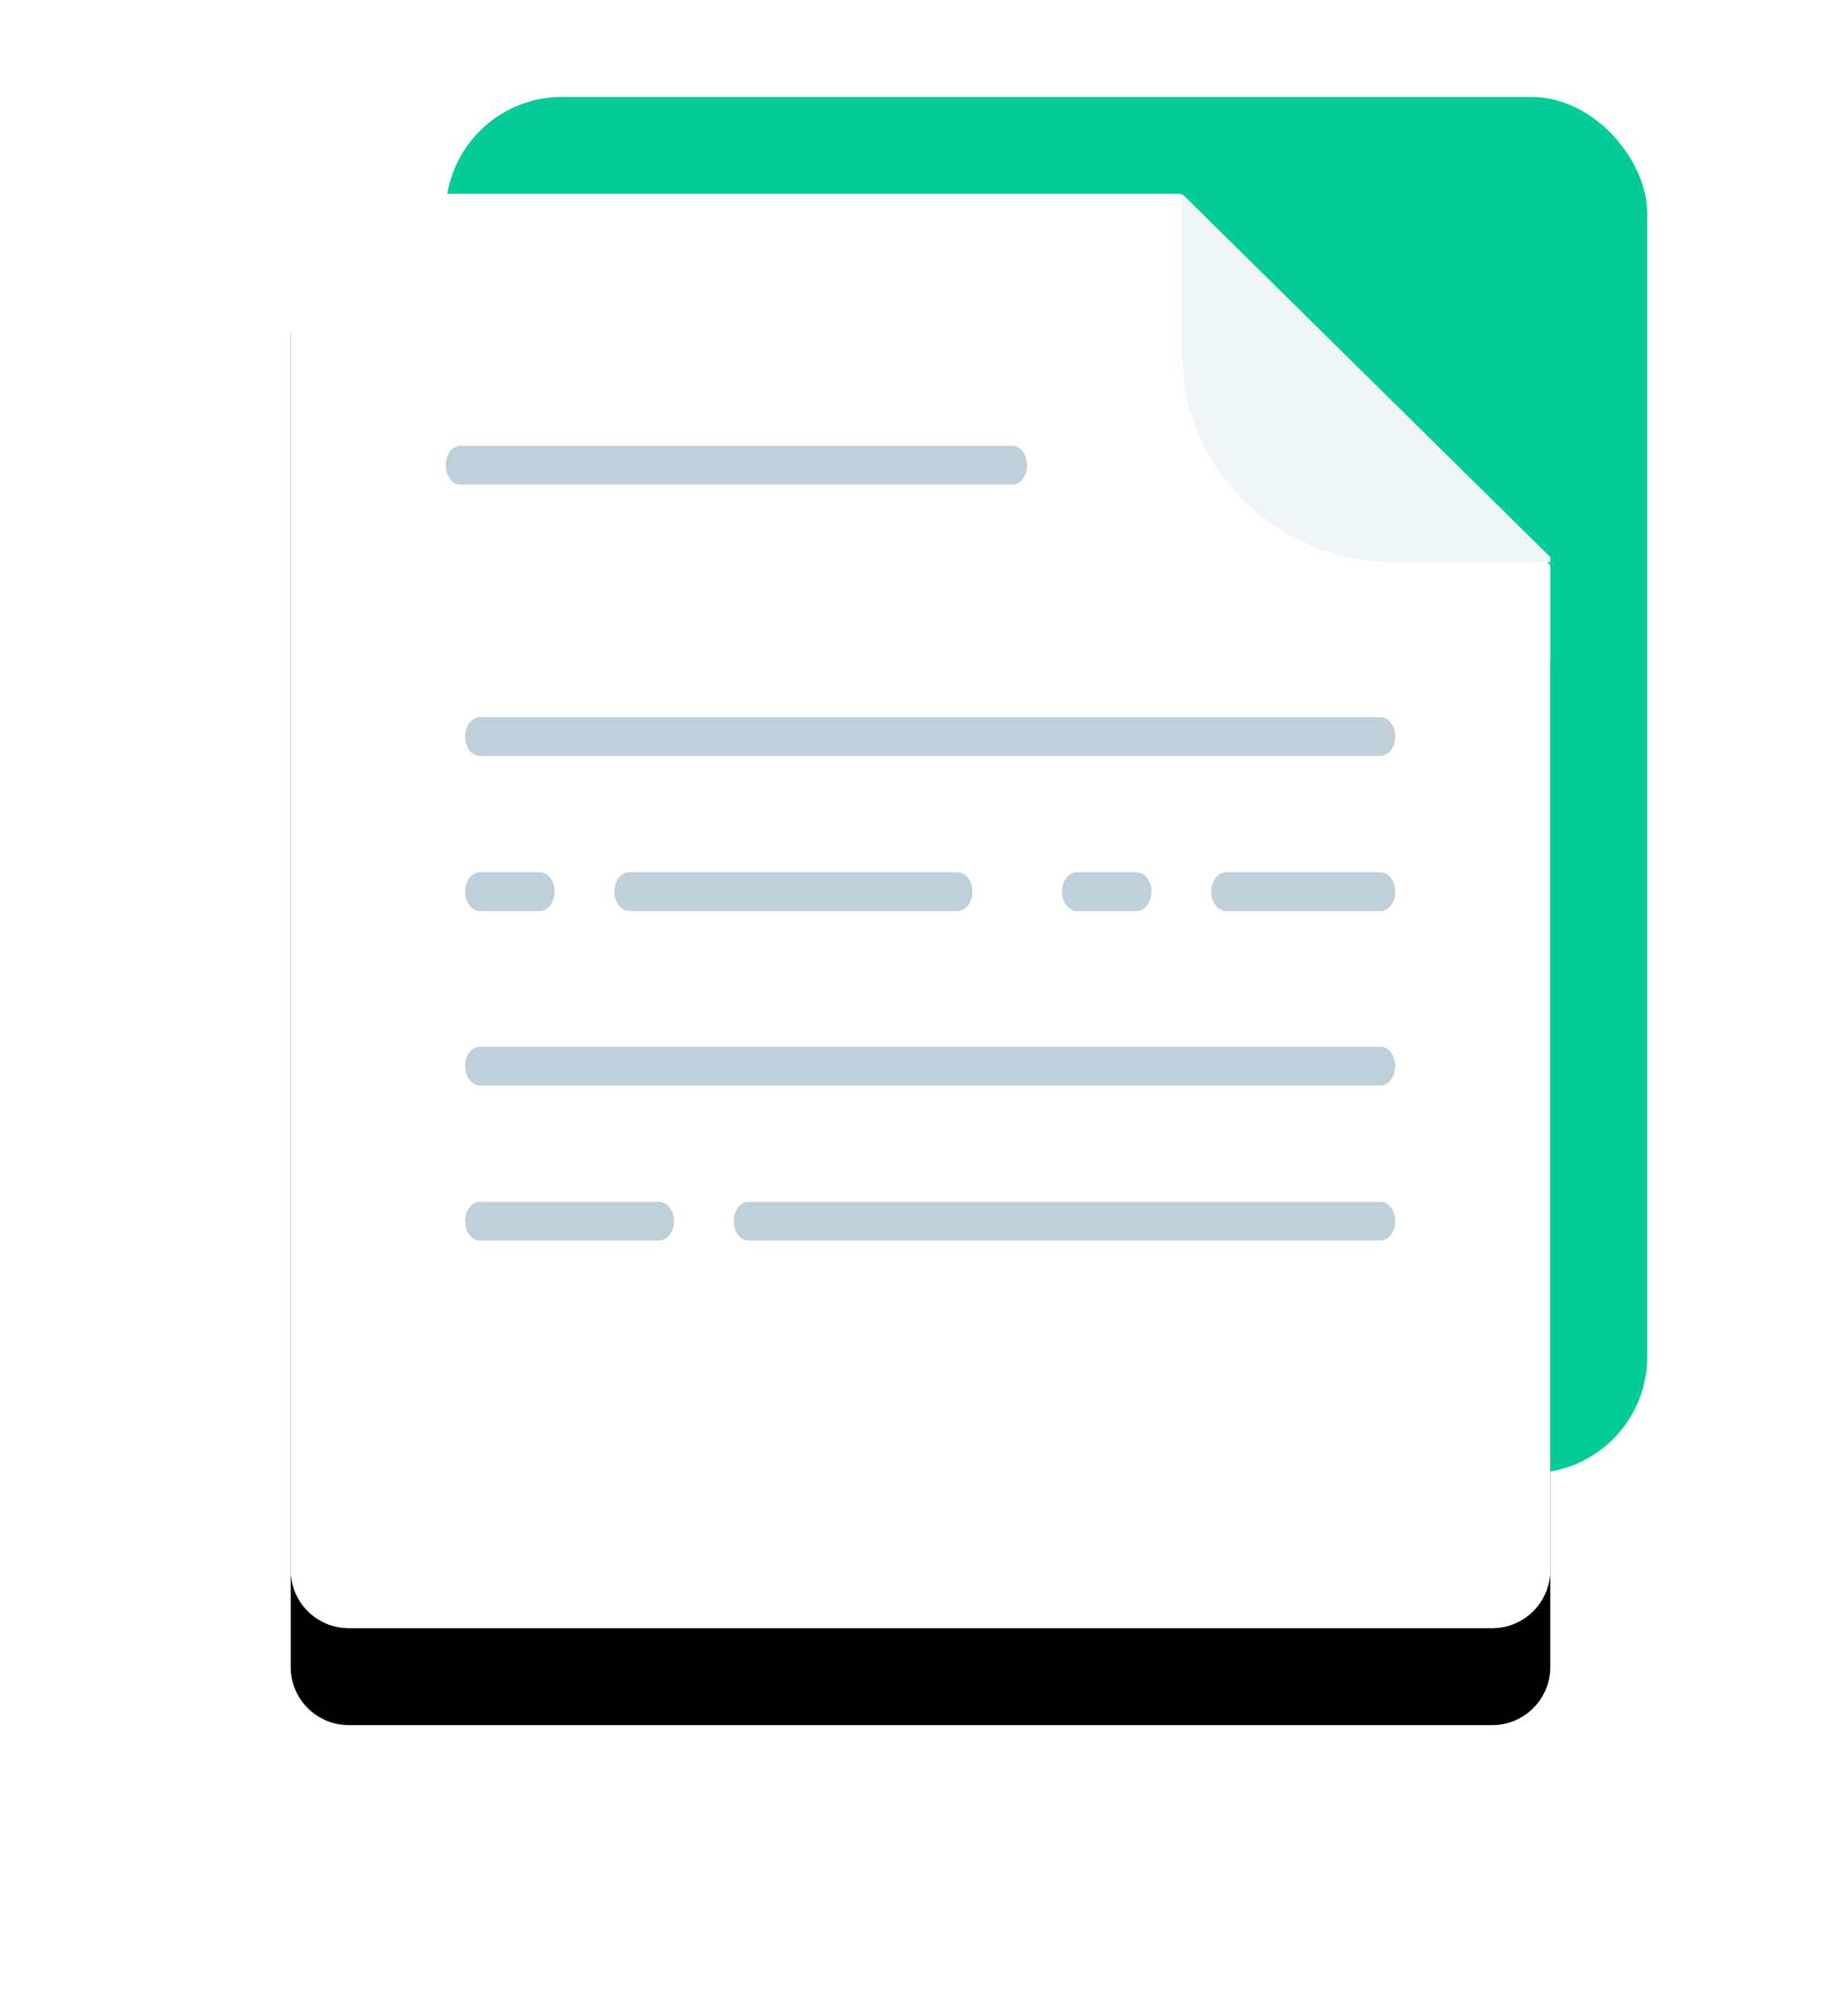 <?xml version="1.0" encoding="UTF-8"?>
<svg width="95px" height="104px" viewBox="0 0 95 104" version="1.1" xmlns="http://www.w3.org/2000/svg" xmlns:xlink="http://www.w3.org/1999/xlink">
    <!-- Generator: Sketch 52.4 (67378) - http://www.bohemiancoding.com/sketch -->
    <title>file</title>
    <desc>Created with Sketch.</desc>
    <defs>
        <path d="M65,24.163 L65,76 C65,77.657 63.657,79 62,79 L60.906,79 L55.903,79 L48.55,79 L47.702,79 L40.667,79 L32.588,79 L32.237,79 L24.796,79 L16.542,79 L15.87,79 L7.213,79 L4.496,79 L3,79 C1.343,79 7.85251895e-15,77.657 -4.4408921e-16,76 L0,7.201 C0.008,5.998 0.971,5.021 2.169,5 L45.915,5 L46.067,5.153 L65,24.163 Z" id="path-1"></path>
        <filter x="-38.5%" y="-27.0%" width="176.9%" height="167.6%" filterUnits="objectBoundingBox" id="filter-2">
            <feOffset dx="0" dy="5" in="SourceAlpha" result="shadowOffsetOuter1"></feOffset>
            <feGaussianBlur stdDeviation="7.5" in="shadowOffsetOuter1" result="shadowBlurOuter1"></feGaussianBlur>
            <feColorMatrix values="0 0 0 0 0   0 0 0 0 0   0 0 0 0 0  0 0 0 0.1 0" type="matrix" in="shadowBlurOuter1"></feColorMatrix>
        </filter>
    </defs>
    <g id="Illustrations" stroke="none" stroke-width="1" fill="none" fill-rule="evenodd">
        <g transform="translate(-27, -5828)" id="Operations">
            <g transform="translate(42, 48)">
                <g id="file" transform="translate(0, 5785)">
                    <rect id="Rectangle" fill="#04CC99" x="8" y="0" width="62" height="71" rx="6"></rect>
                    <g id="Path">
                        <use fill="black" fill-opacity="1" filter="url(#filter-2)" xlink:href="#path-1"></use>
                        <use fill="#FFFFFF" fill-rule="evenodd" xlink:href="#path-1"></use>
                    </g>
                    <path d="M65,23.743 L65,24 L56.868,24 C50.875,23.979 46.021,19.186 46,13.266 L46,5 L65,23.743 Z" id="Path" fill="#F0F5F8"></path>
                    <polygon id="Path" fill="#FFFFFF" points="48.59 78.52 48.41 78.52 48.48 78.48 48.49 78.48"></polygon>
                    <polygon id="Path" fill="#FFFFFF" points="48.59 78.52 48.41 78.52 48.48 78.48 48.49 78.48"></polygon>
                    <path d="M37.243,20 L8.757,20 C8.339,20 8,19.552 8,19 C8,18.448 8.339,18 8.757,18 L37.243,18 C37.661,18 38,18.448 38,19 C38,19.552 37.661,20 37.243,20 Z" id="Path" fill="#BFD0DA"></path>
                    <path d="M56.23,34 L9.77,34 C9.345,34 9,33.552 9,33 C9,32.448 9.345,32 9.77,32 L56.23,32 C56.655,32 57,32.448 57,33 C57,33.552 56.655,34 56.23,34 Z" id="Path" fill="#BFD0DA"></path>
                    <path d="M56.23,42 L48.269,42 C47.843,42 47.499,41.552 47.499,41 C47.499,40.448 47.843,40 48.269,40 L56.23,40 C56.655,40 57,40.448 57,41 C57,41.552 56.655,42 56.23,42 Z M43.649,42 L40.569,42 C40.144,42 39.799,41.552 39.799,41 C39.799,40.448 40.144,40 40.569,40 L43.649,40 C44.074,40 44.419,40.448 44.419,41 C44.419,41.552 44.074,42 43.649,42 Z M34.409,42 L17.47,42 C17.044,42 16.7,41.552 16.7,41 C16.7,40.448 17.044,40 17.47,40 L34.409,40 C34.834,40 35.179,40.448 35.179,41 C35.179,41.552 34.834,42 34.409,42 Z M12.85,42 L9.77,42 C9.345,42 9,41.552 9,41 C9,40.448 9.345,40 9.77,40 L12.85,40 C13.275,40 13.62,40.448 13.62,41 C13.62,41.552 13.275,42 12.85,42 Z" id="Shape" fill="#BFD0DA" fill-rule="nonzero"></path>
                    <path d="M56.23,51 L9.77,51 C9.345,51 9,50.552 9,50 C9,49.448 9.345,49 9.77,49 L56.23,49 C56.655,49 57,49.448 57,50 C57,50.552 56.655,51 56.23,51 Z" id="Path" fill="#BFD0DA"></path>
                    <path d="M56.23,59 L23.629,59 C23.204,59 22.859,58.552 22.859,58 C22.859,57.448 23.204,57 23.629,57 L56.23,57 C56.655,57 57,57.448 57,58 C57,58.552 56.655,59 56.23,59 Z M19.01,59 L9.77,59 C9.345,59 9,58.552 9,58 C9,57.448 9.345,57 9.77,57 L19.01,57 C19.435,57 19.78,57.448 19.78,58 C19.78,58.552 19.435,59 19.01,59 Z" id="Shape" fill="#BFD0DA" fill-rule="nonzero"></path>
                </g>
            </g>
        </g>
    </g>
</svg>